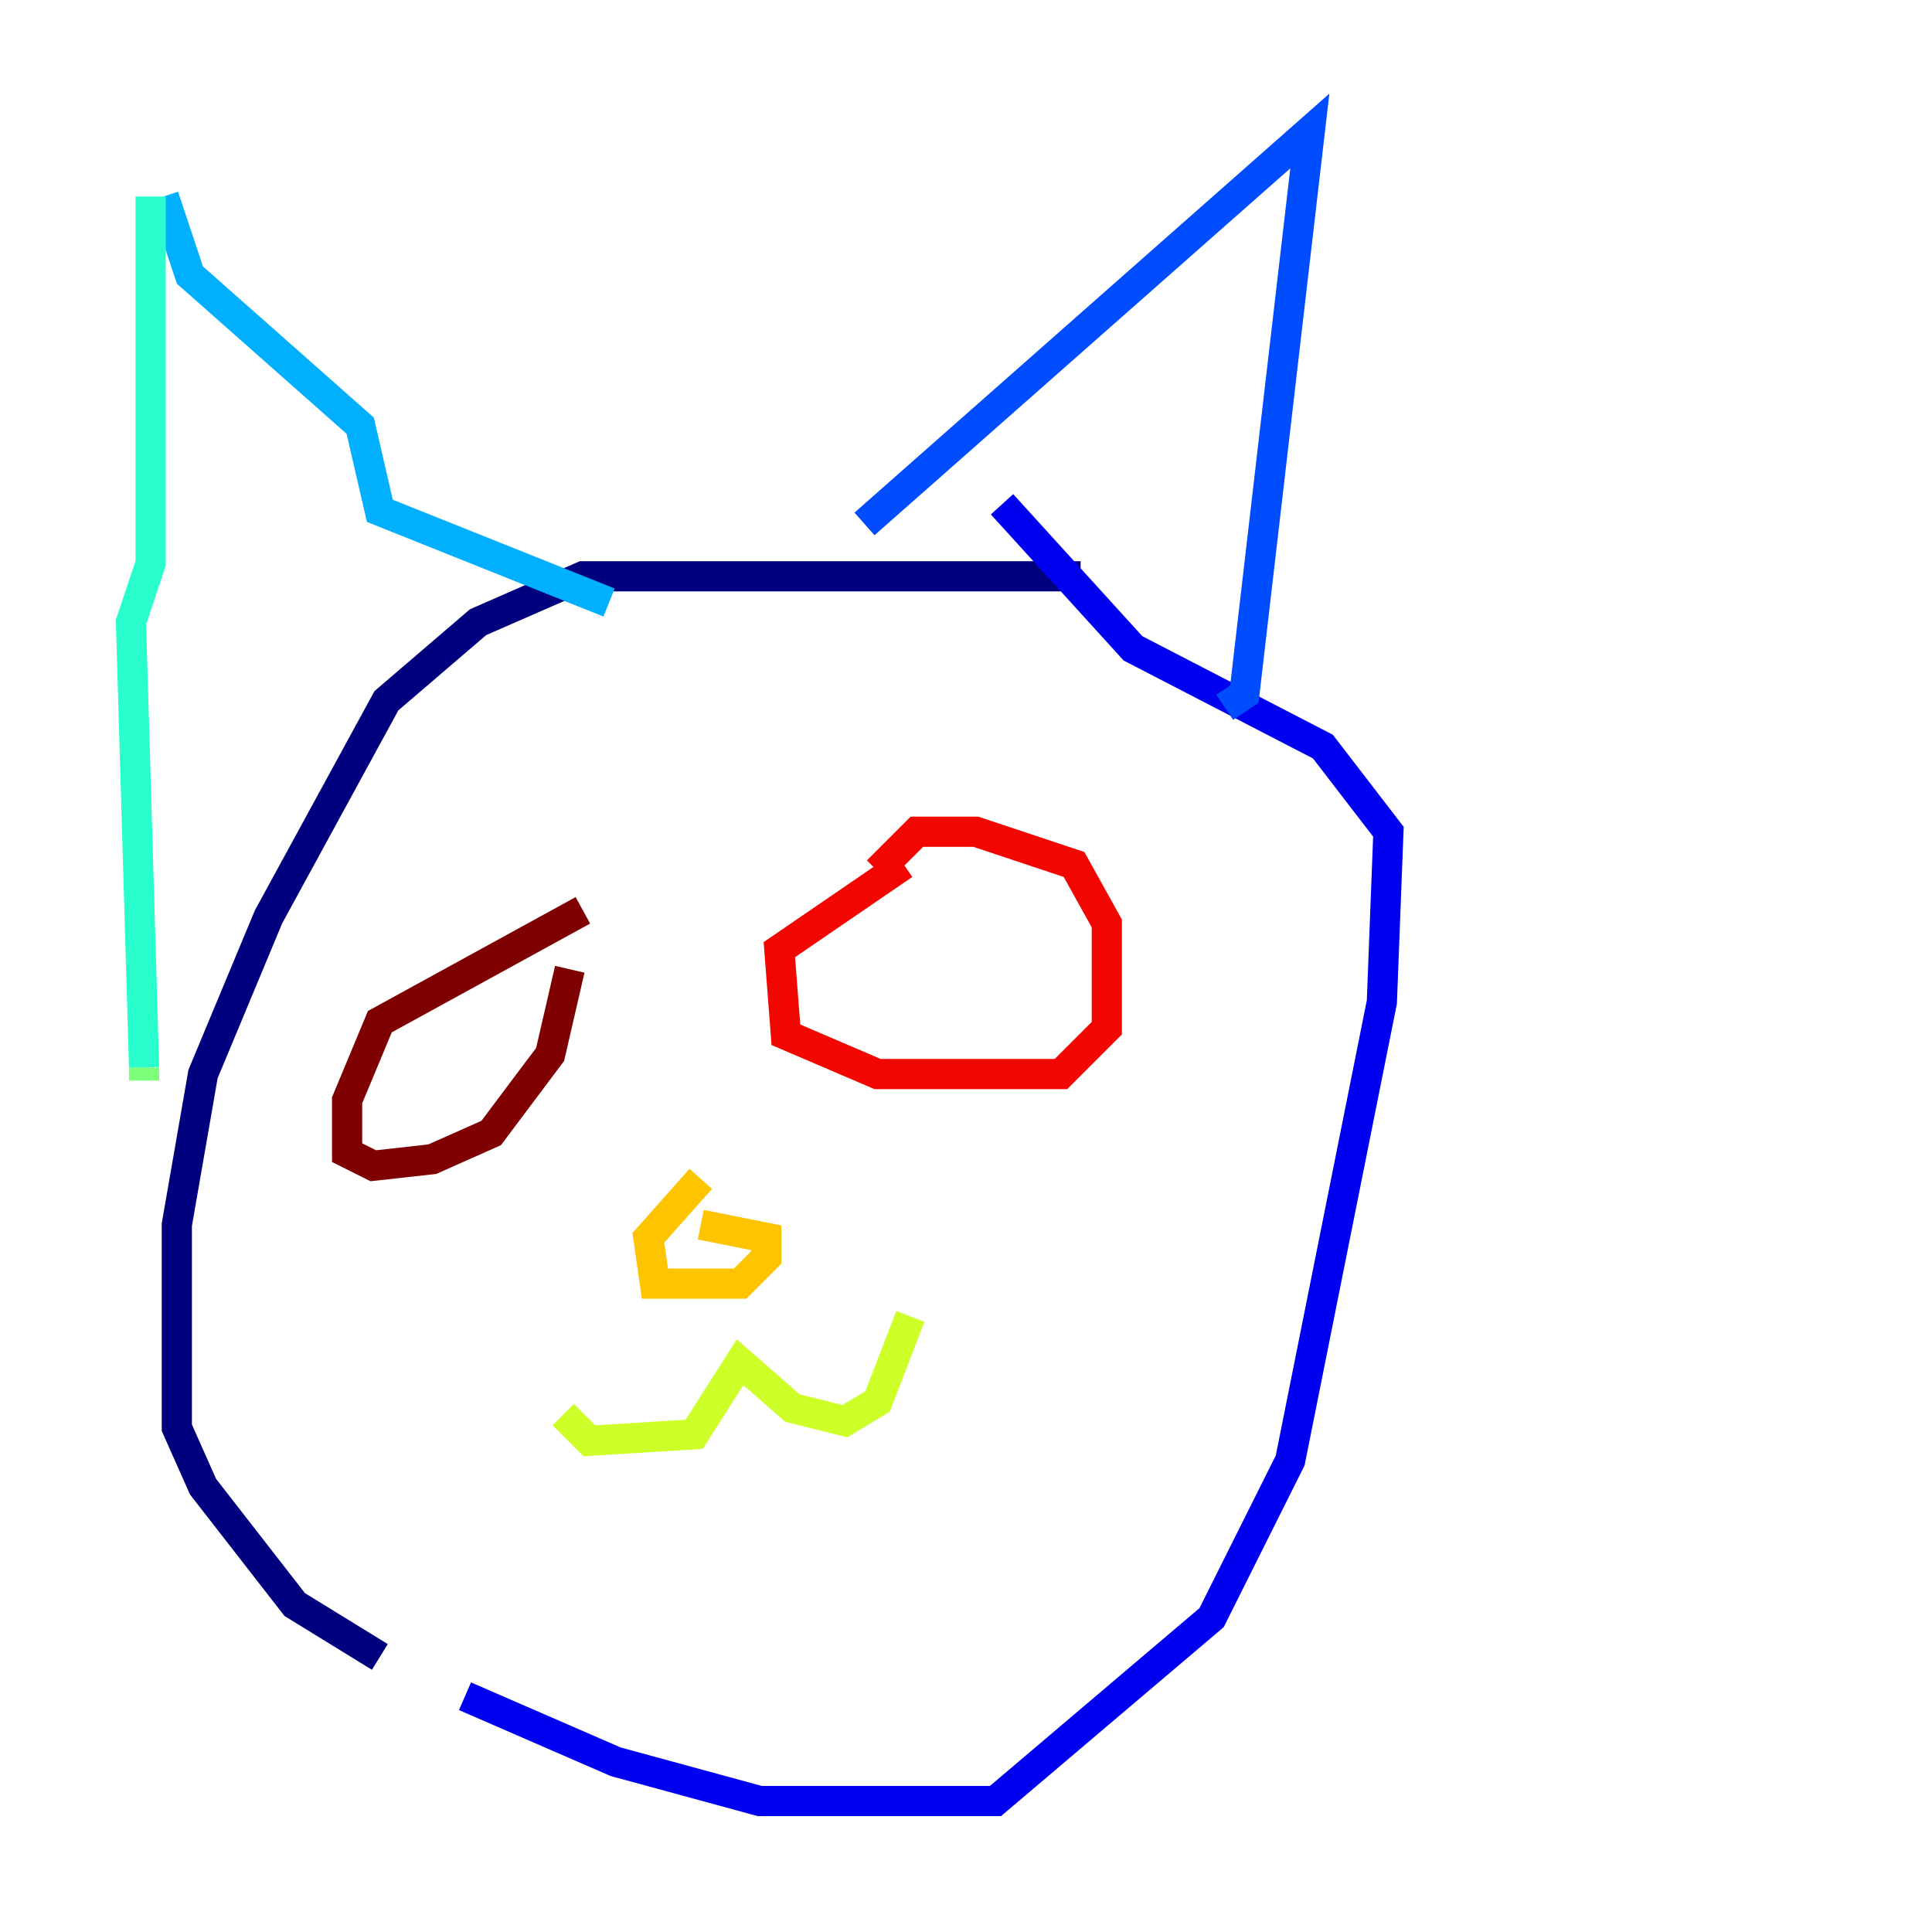 <?xml version="1.0" encoding="utf-8" ?>
<svg baseProfile="tiny" height="128" version="1.2" viewBox="0,0,128,128" width="128" xmlns="http://www.w3.org/2000/svg" xmlns:ev="http://www.w3.org/2001/xml-events" xmlns:xlink="http://www.w3.org/1999/xlink"><defs /><polyline fill="none" points="71.593,38.183 38.617,38.183 31.675,41.22 25.6,46.427 17.79,60.746 13.451,71.159 11.715,81.139 11.715,94.59 13.451,98.495 19.525,106.305 25.166,109.776" stroke="#00007f" stroke-width="2" /><polyline fill="none" points="30.807,112.38 40.786,116.719 50.332,119.322 65.953,119.322 80.271,107.173 85.478,96.759 91.552,66.386 91.986,55.105 87.647,49.464 75.064,42.956 66.386,33.41" stroke="#0000f1" stroke-width="2" /><polyline fill="none" points="57.275,34.712 86.78,8.678 82.441,45.993 81.139,46.861" stroke="#004cff" stroke-width="2" /><polyline fill="none" points="40.352,39.919 25.166,33.844 23.864,28.203 12.583,18.224 10.848,13.017" stroke="#00b0ff" stroke-width="2" /><polyline fill="none" points="9.98,13.017 9.98,37.315 8.678,41.22 9.546,70.725" stroke="#29ffcd" stroke-width="2" /><polyline fill="none" points="9.546,70.725 9.546,71.593" stroke="#7cff79" stroke-width="2" /><polyline fill="none" points="60.312,87.214 58.142,92.854 55.973,94.156 52.502,93.288 49.031,90.251 45.993,95.024 39.051,95.458 37.315,93.722" stroke="#cdff29" stroke-width="2" /><polyline fill="none" points="46.427,78.102 42.956,82.007 43.39,85.044 49.031,85.044 50.766,83.308 50.766,82.007 46.427,81.139" stroke="#ffc400" stroke-width="2" /><polyline fill="none" points="45.993,80.705 45.993,80.705" stroke="#ff6700" stroke-width="2" /><polyline fill="none" points="59.878,57.275 51.634,62.915 52.068,68.556 58.142,71.159 70.291,71.159 73.329,68.122 73.329,61.18 71.159,57.275 64.651,55.105 60.746,55.105 58.142,57.709" stroke="#f10700" stroke-width="2" /><polyline fill="none" points="38.617,60.312 25.166,67.688 22.997,72.895 22.997,76.366 24.732,77.234 28.637,76.8 32.542,75.064 36.447,69.858 37.749,64.217" stroke="#7f0000" stroke-width="2" /></svg>